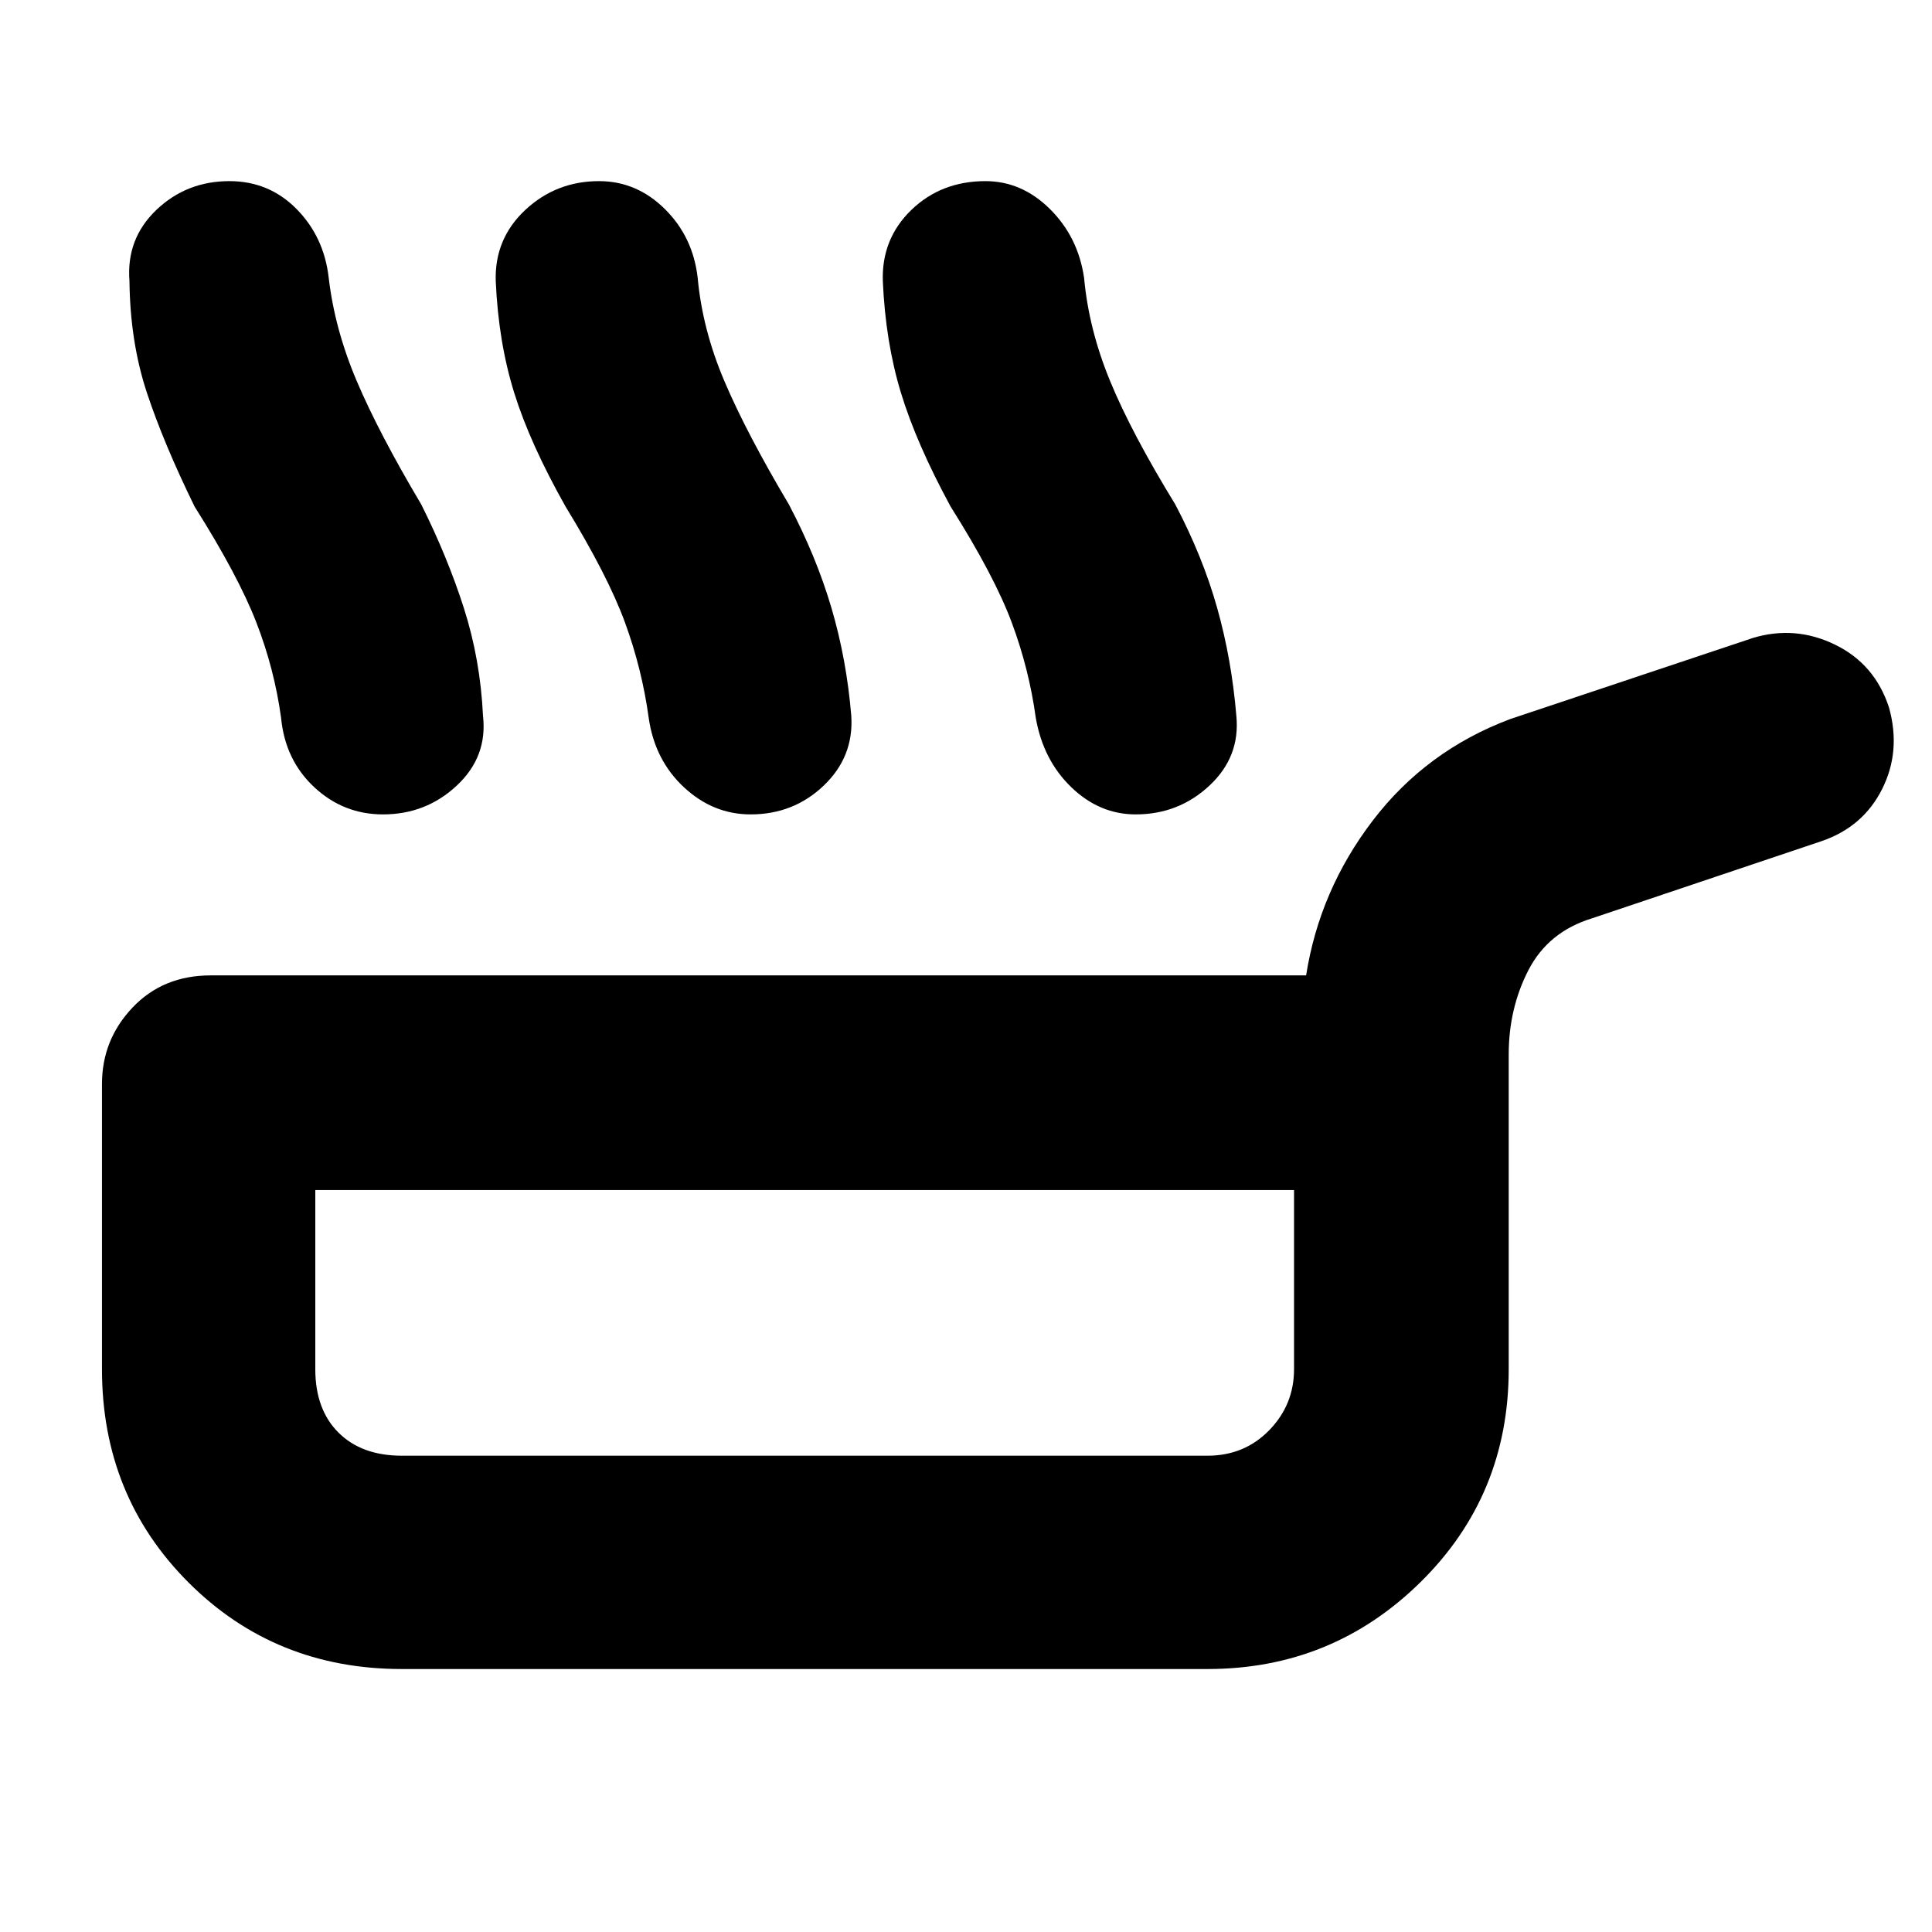 <svg xmlns="http://www.w3.org/2000/svg" height="40" viewBox="0 -960 960 960" width="40"><path d="M96.67-708.33Q81.33-739.67 73-764.83q-8.33-25.17-8.67-55.5-1.66-21 13.34-35.34Q92.67-870 114-870q19.67 0 33.33 13.83 13.67 13.84 16 34.17 3 25.67 14 51.5t32 61.17q13 26 21.17 51.5 8.17 25.5 9.5 53.5 2.33 20.33-13 34.66-15.33 14.34-36.67 14.34-19.66 0-34.16-13.5-14.5-13.5-16.5-34.5-3.34-24.34-12.34-47.5-9-23.17-30.66-57.5Zm184.33 0q-17.67-31.34-25.5-56.5-7.83-25.17-9.17-55.5-.66-21 14.67-35.34Q276.33-870 297.67-870q18.66 0 32.66 13.83 14 13.84 16.34 34.17Q349-796.33 360-770.5t32 61.17q13.67 26 21.17 51.5 7.5 25.5 9.83 53.5 1.33 20.33-13.67 34.66-15 14.34-36.33 14.34-18.67 0-33.17-13.5t-17.5-34.5q-3.33-24.34-11.83-47.5Q302-674 281-708.33Zm191.33 0q-17-31.34-24.66-56.5-7.67-25.17-9-55.5-.67-21 14.16-35.34Q467.67-870 489.67-870q18 0 32 13.83 14 13.84 17 34.17 2.33 25.67 13 51.5 10.66 25.83 32.33 61.17 13.67 26 20.83 51.5 7.17 25.5 9.5 53.5 2 20.33-13.33 34.66-15.33 14.34-36.67 14.34-18 0-32-13.5t-17.66-34.5q-3.34-24.34-12-47.5-8.67-23.17-30.34-57.5ZM199.67-130.67q-63 0-106-43t-43-106v-141.66q0-22 15.16-38 15.17-16 38.84-16H649q6.67-42.34 33.17-77 26.5-34.67 68.16-50.34L871-643q21-6.33 40.83 3.33 19.84 9.67 26.84 31.34 6 21.66-3.5 40.5Q925.67-549 905-542l-114 38.33Q769.33-497 759.5-478q-9.83 19-9.83 42v156.33q0 62.67-43.84 105.84Q662-130.67 600-130.67H199.67Zm0-106H600q18.33 0 30.67-12.66Q643-262 643-279.67v-89H156.67v89q0 20 11.5 31.5t31.5 11.5ZM400.33-303Z"/></svg>